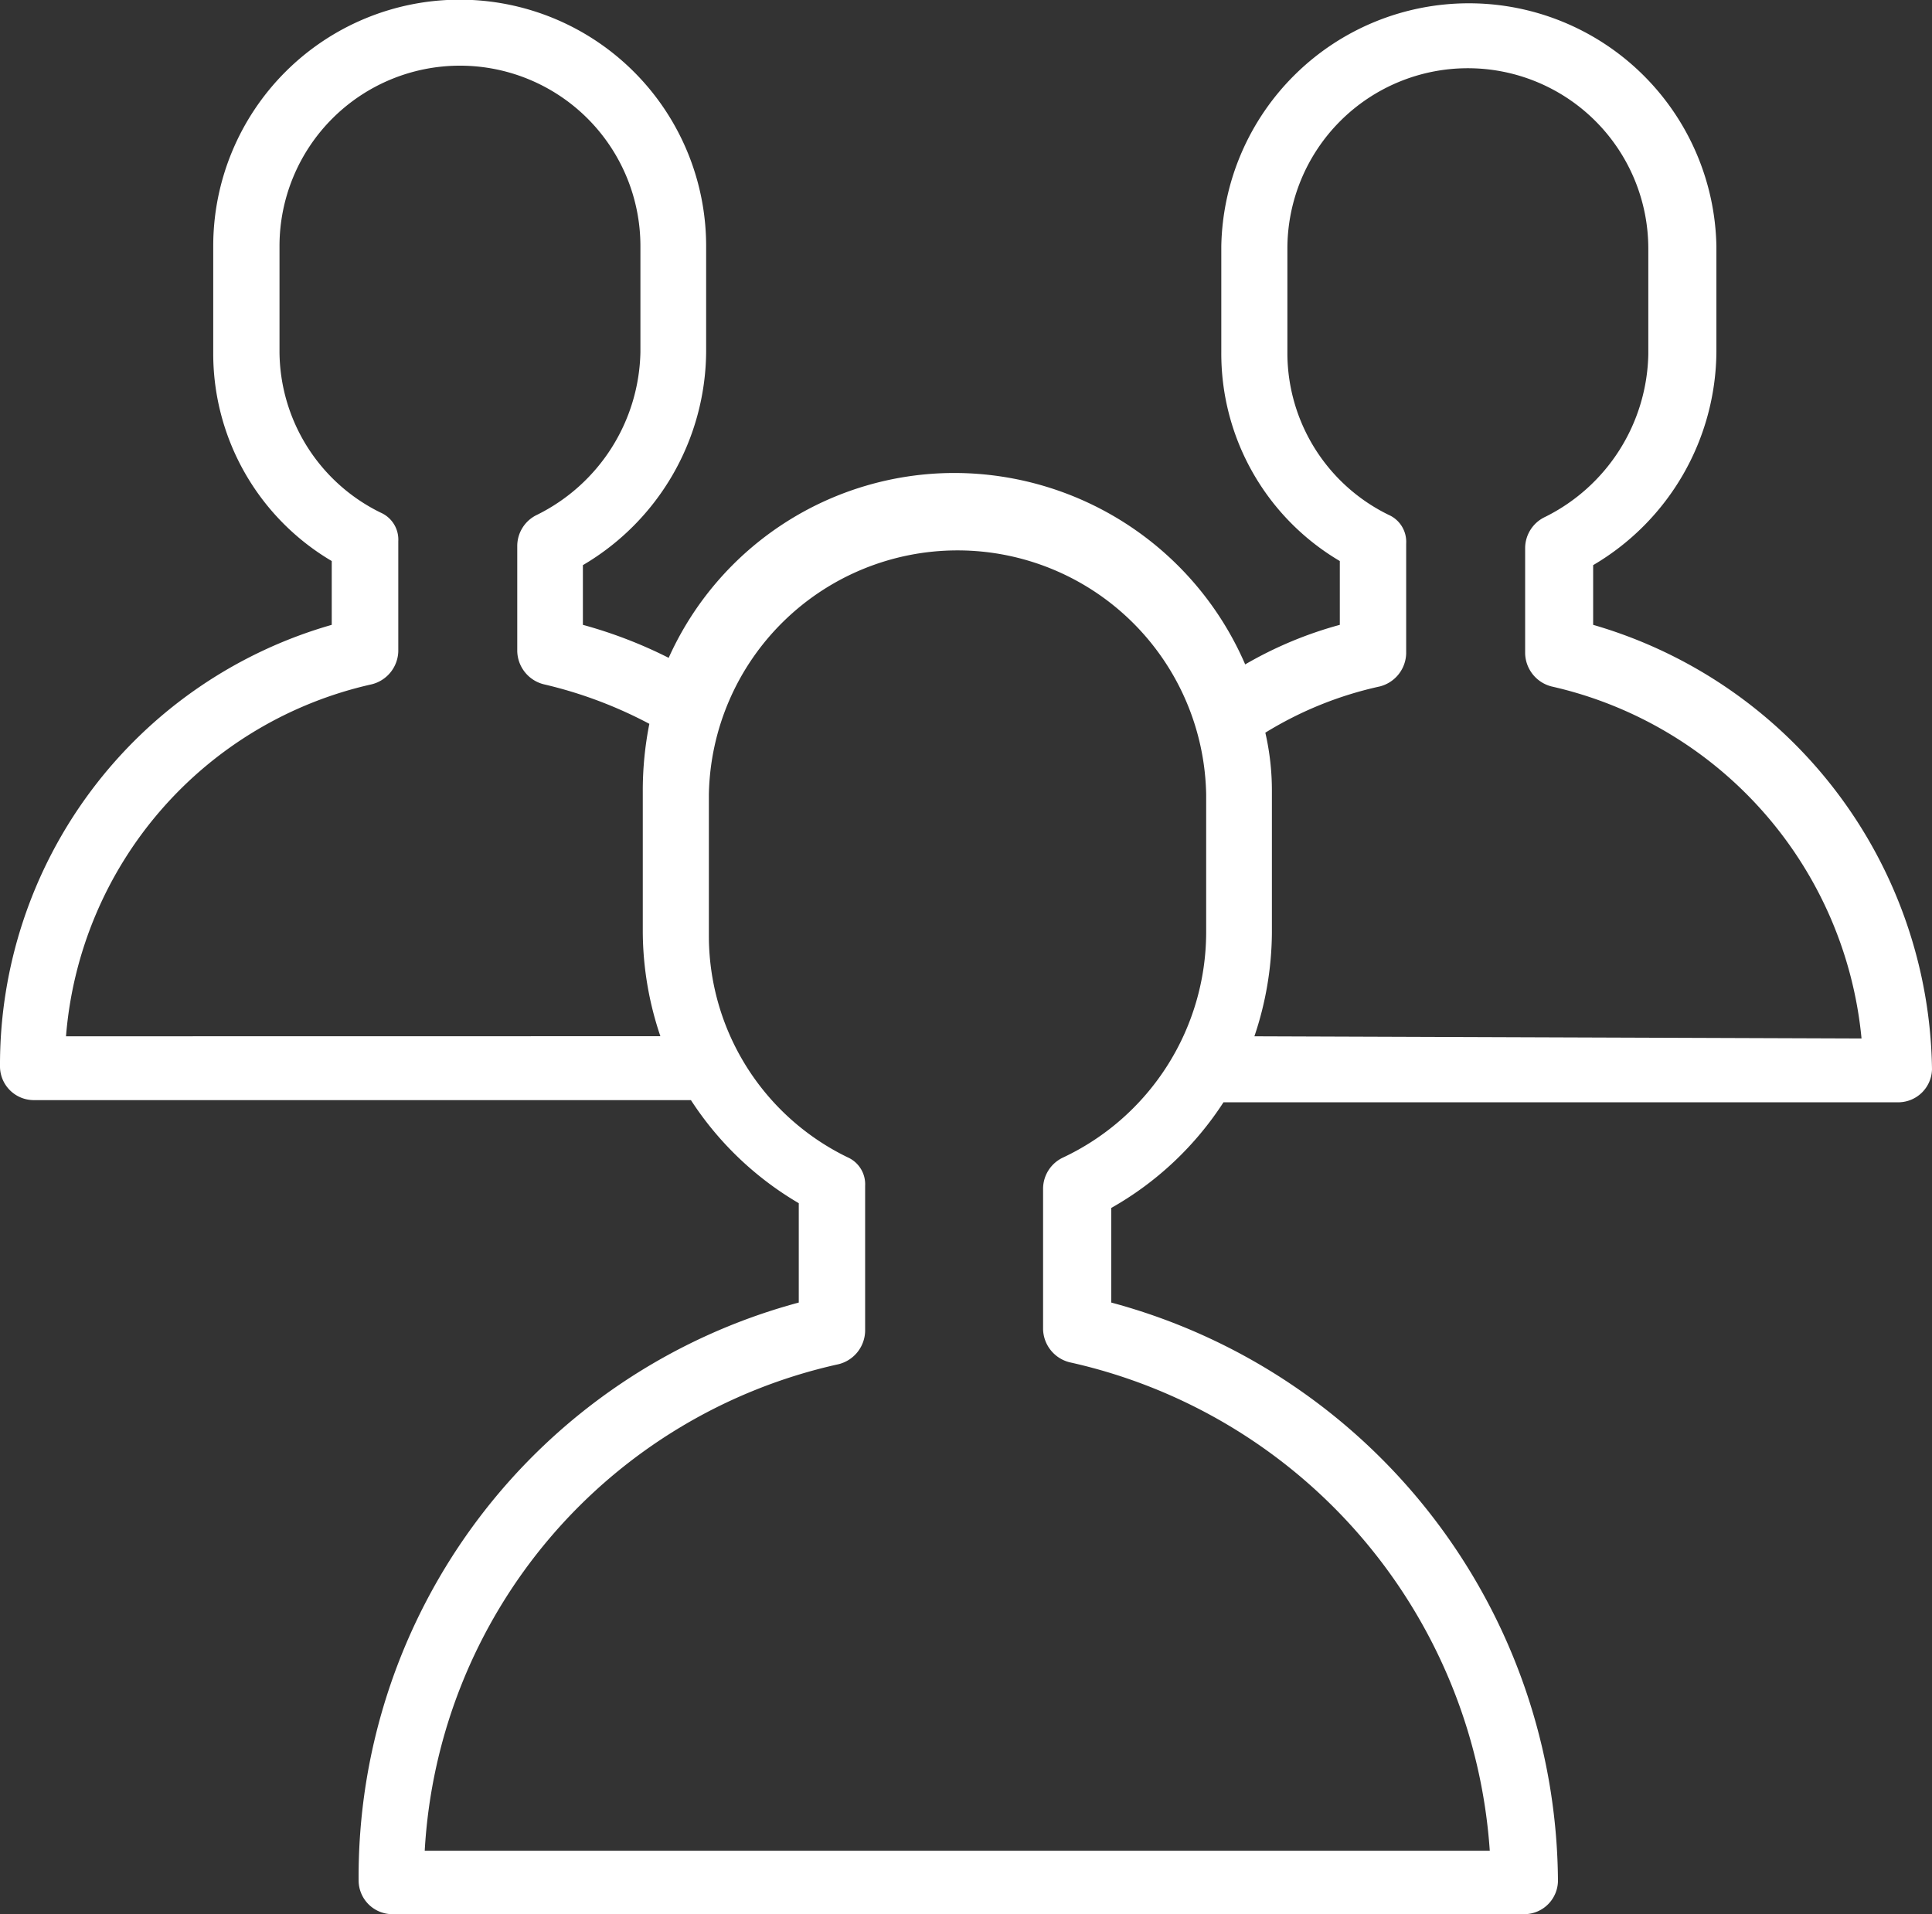 <svg xmlns="http://www.w3.org/2000/svg" width="21.193" height="21" viewBox="0 0 21.193 21">
  <rect x="0" y="0" width="21.193" height="21" fill="#333333" stroke="none"/>
  <path id="client" d="M21.976,12.455V11.8a2.737,2.737,0,0,0,1.352-2.341V8.3a2.716,2.716,0,0,0-5.431,0V9.462a2.643,2.643,0,0,0,1.3,2.293v.7a4.308,4.308,0,0,0-1.038.434,3.479,3.479,0,0,0-3.186-2.1,3.436,3.436,0,0,0-3.138,2.028,5.028,5.028,0,0,0-.941-.362V11.8a2.737,2.737,0,0,0,1.352-2.341V8.3a2.7,2.7,0,1,0-5.407,0V9.462a2.643,2.643,0,0,0,1.3,2.293v.7A5.019,5.019,0,0,0,4.5,17.307a.371.371,0,0,0,.362.362h7.217A3.55,3.55,0,0,0,13.262,18.8V19.89a6.521,6.521,0,0,0-4.828,6.348A.371.371,0,0,0,8.8,26.6H21.228a.371.371,0,0,0,.362-.362,6.613,6.613,0,0,0-4.9-6.348V18.852a3.541,3.541,0,0,0,1.231-1.159h7.41a.371.371,0,0,0,.362-.362A5.149,5.149,0,0,0,21.976,12.455ZM5.224,16.969a4.309,4.309,0,0,1,3.355-3.862.384.384,0,0,0,.29-.362V11.538a.323.323,0,0,0-.193-.314,1.977,1.977,0,0,1-1.11-1.762V8.3a1.979,1.979,0,0,1,3.959,0V9.462a2.036,2.036,0,0,1-1.134,1.786.379.379,0,0,0-.217.338v1.159a.384.384,0,0,0,.29.362,4.774,4.774,0,0,1,1.159.434,3.748,3.748,0,0,0-.072.748v1.545a3.611,3.611,0,0,0,.193,1.134ZM16.159,18.3a.379.379,0,0,0-.217.338v1.545a.384.384,0,0,0,.29.362,5.9,5.9,0,0,1,4.61,5.359H9.159A5.8,5.8,0,0,1,13.7,20.566a.384.384,0,0,0,.29-.362V18.61a.323.323,0,0,0-.193-.314,2.7,2.7,0,0,1-1.521-2.438V14.314a2.728,2.728,0,0,1,5.455,0v1.521A2.735,2.735,0,0,1,16.159,18.3Zm2.1-1.328a3.611,3.611,0,0,0,.193-1.134V14.29a2.838,2.838,0,0,0-.072-.652,4.037,4.037,0,0,1,1.255-.507.384.384,0,0,0,.29-.362V11.562a.323.323,0,0,0-.193-.314,1.977,1.977,0,0,1-1.11-1.762V8.328a1.979,1.979,0,1,1,3.959,0V9.486a2.036,2.036,0,0,1-1.134,1.786.379.379,0,0,0-.217.338v1.159a.384.384,0,0,0,.29.362,4.387,4.387,0,0,1,3.4,3.862l-6.662-.024Z" transform="translate(-4.5 -5.6)" fill="#fff"/>
</svg>
